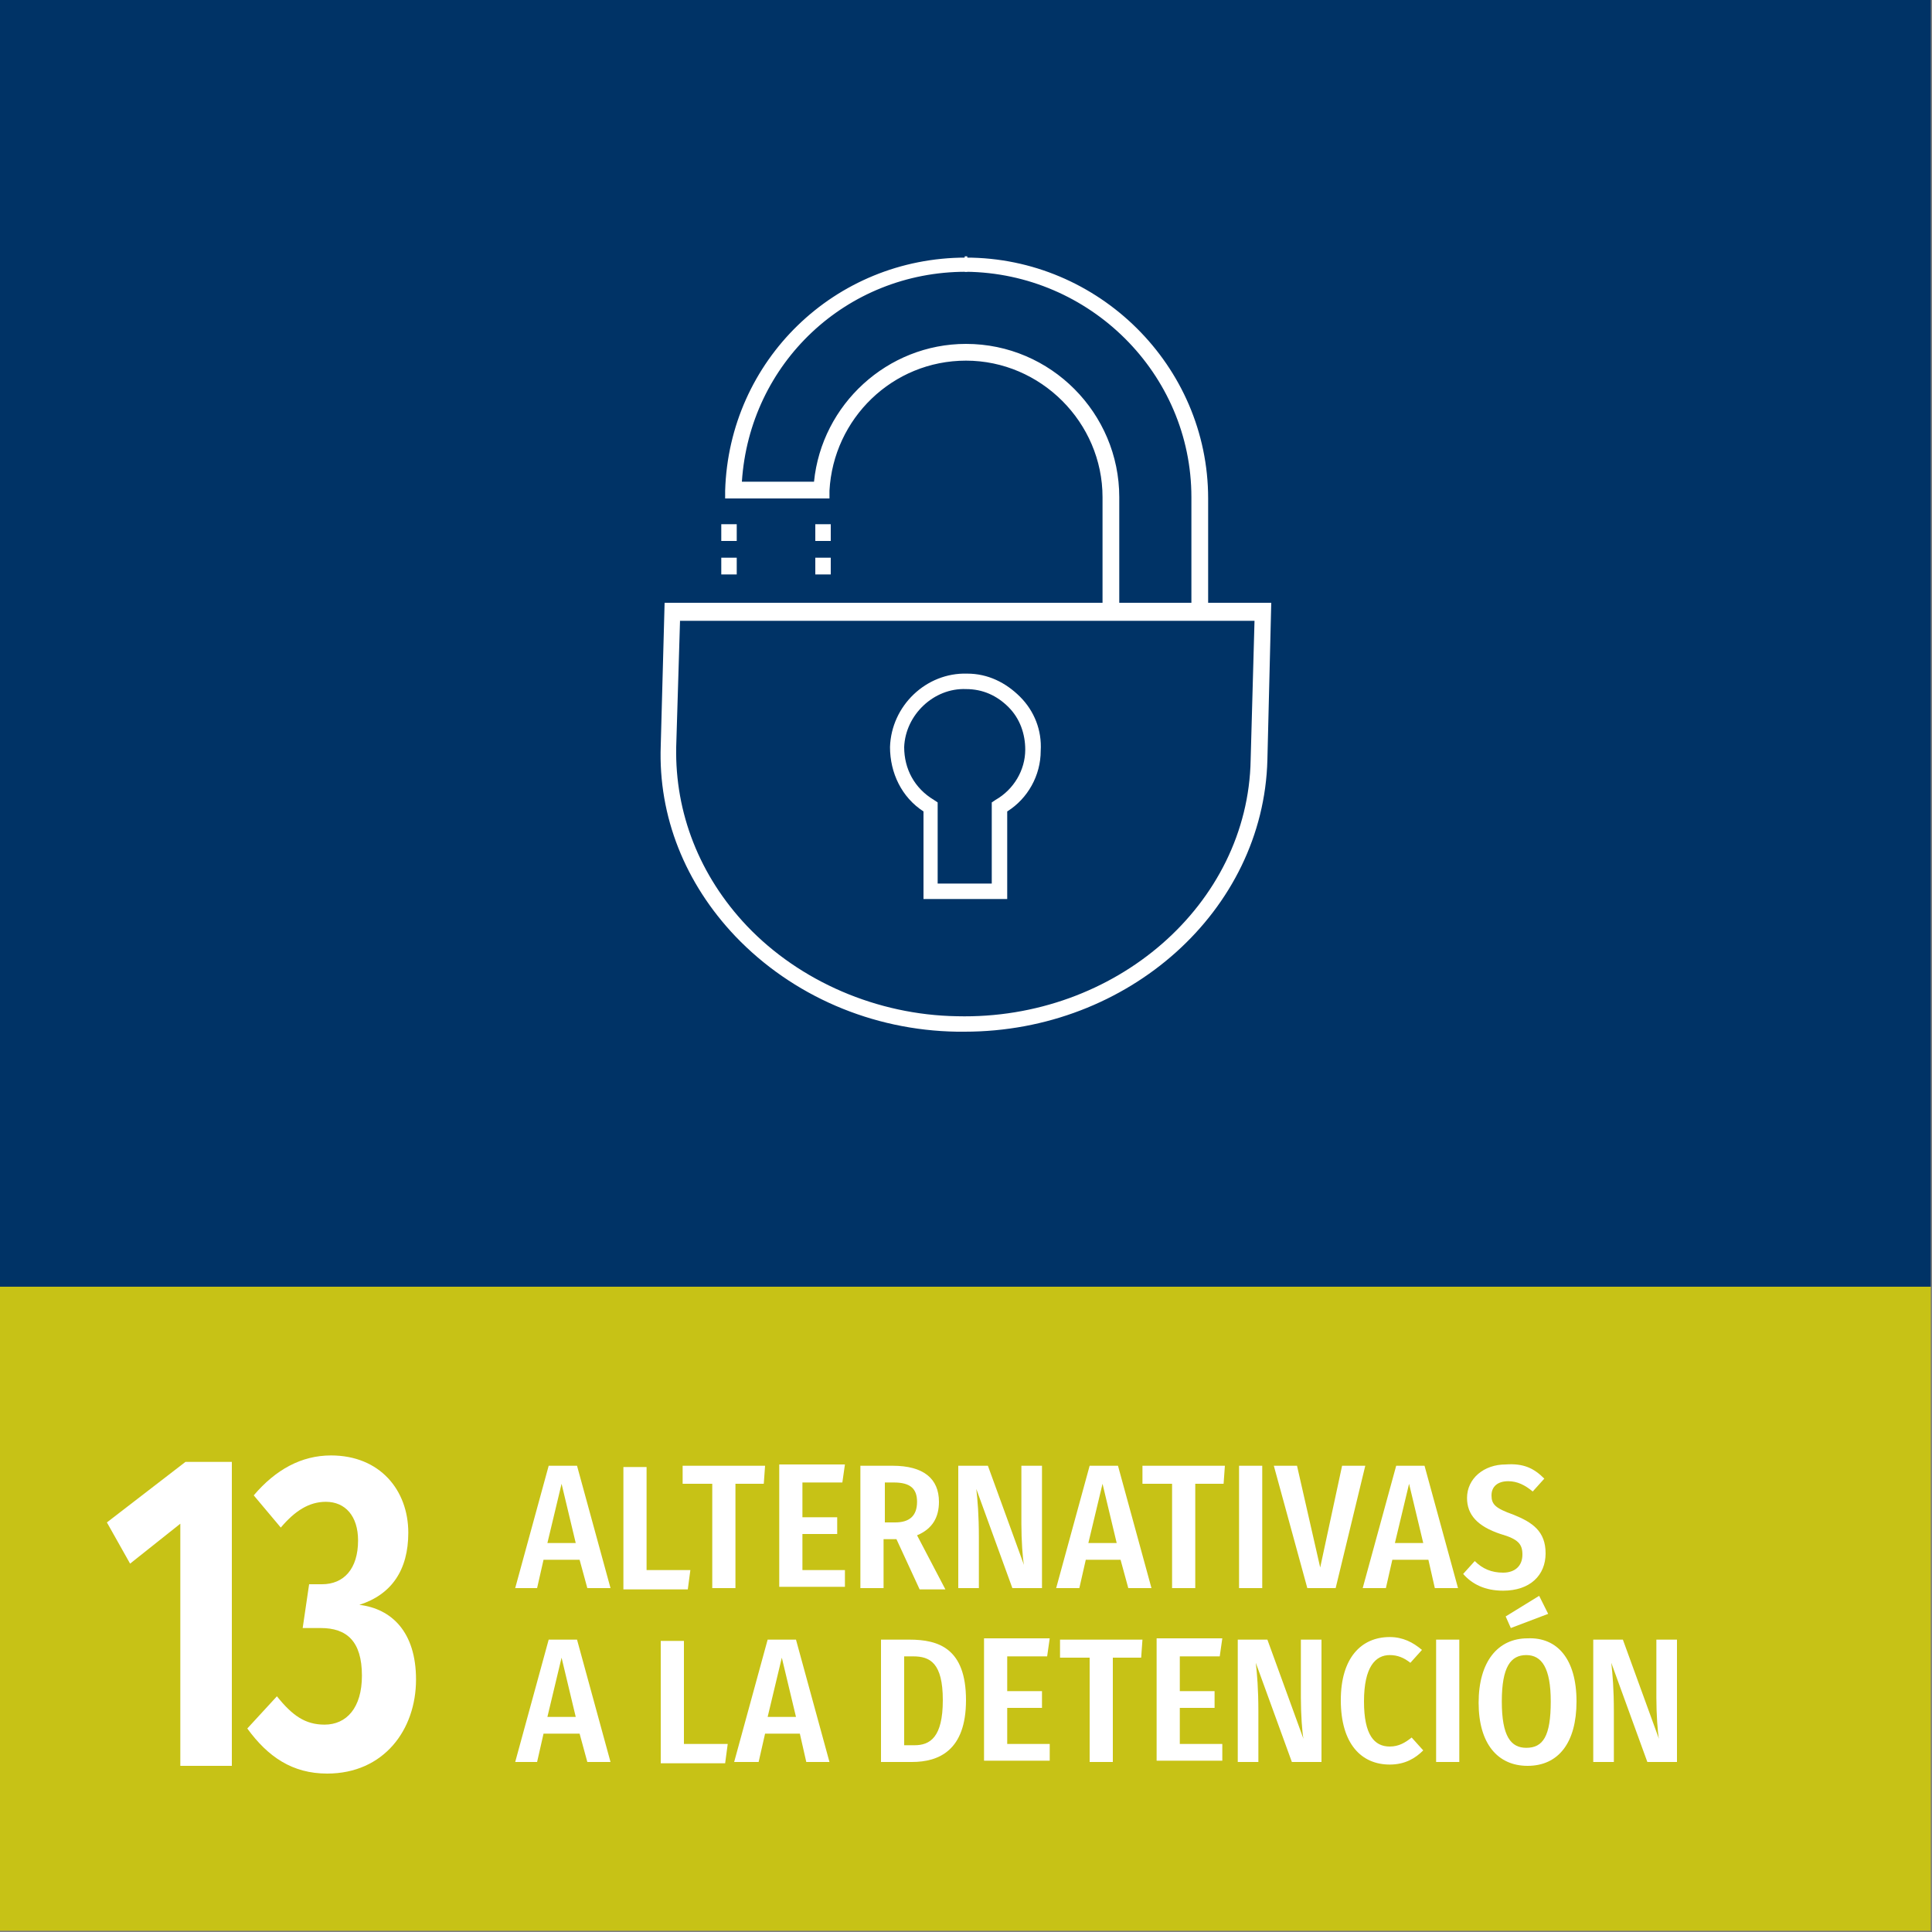 <?xml version="1.0" encoding="utf-8"?>
<!-- Generator: Adobe Illustrator 25.0.1, SVG Export Plug-In . SVG Version: 6.00 Build 0)  -->
<svg version="1.1" id="_x30_3_Negative_EN" xmlns="http://www.w3.org/2000/svg" xmlns:xlink="http://www.w3.org/1999/xlink" x="0px"
	 y="0px" viewBox="0 0 150 150" style="enable-background:new 0 0 150 150;" xml:space="preserve">
<rect x="0" y="0" width="150" height="150" fill="#808080" stroke="none"/>
<style type="text/css">
	.st0{fill:#003366;}
	.st1{fill:#C7C216;}
	.st2{fill:#FFFFFF;}
</style>
<g id="Elements_2_">
	<g id="Bckgd_5_">
		<rect id="Bckgd_3_" x="-0.1" y="-0.1" class="st0" width="150" height="100"/>
	</g>
	<g id="Color_2_">
		<rect id="GCM_x5F_Color_2_" x="-0.1" y="99.9" class="st1" width="150" height="50"/>
	</g>
	<g id="Number_2_">
		<g>
			<g>
				<path class="st2" d="M18,137.1h-4v-18.8l-3.9,3.1l-1.8-3.2l6.1-4.7H18V137.1z"/>
				<path class="st2" d="M31.7,119c0,2.9-1.3,4.8-3.8,5.6c2.5,0.3,4.4,2.1,4.4,5.8c0,3.9-2.5,7.3-6.9,7.3c-2.7,0-4.6-1.3-6.2-3.5
					l2.3-2.5c1.2,1.5,2.2,2.2,3.7,2.2c1.7,0,2.9-1.3,2.9-3.8c0-2.7-1.2-3.7-3.2-3.7h-1.4l0.5-3.4h1c1.7,0,2.8-1.2,2.8-3.4
					c0-1.9-1-3-2.5-3c-1.3,0-2.4,0.7-3.5,2l-2.1-2.5c1.7-2,3.7-3.1,6-3.1C29.5,113,31.7,115.7,31.7,119z"/>
			</g>
		</g>
	</g>
	<g>
		<g>
			<path class="st2" d="M45,121.1h-2.8l-0.5,2.2H40l2.6-9.5h2.2l2.6,9.5h-1.8L45,121.1z M44.7,119.8l-1.1-4.6l-1.1,4.6H44.7z"/>
			<path class="st2" d="M50.2,121.9h3.4l-0.2,1.5h-5v-9.5h1.8V121.9z"/>
			<path class="st2" d="M59.3,115.2h-2.2v8.1h-1.8v-8.1H53v-1.4h6.4L59.3,115.2z"/>
			<path class="st2" d="M65.4,115.1h-3.1v2.7H65v1.3h-2.7v2.8h3.3v1.3h-5.1v-9.5h5.1L65.4,115.1z"/>
			<path class="st2" d="M69.6,119.5h-1v3.8h-1.8v-9.5h2.5c2.4,0,3.6,1,3.6,2.8c0,1.2-0.5,2.1-1.7,2.6l2.2,4.2h-2L69.6,119.5z
				 M69.5,118.2c1.1,0,1.7-0.5,1.7-1.6c0-1-0.5-1.5-1.8-1.5h-0.7v3.1H69.5z"/>
			<path class="st2" d="M80.9,123.3h-2.3l-2.8-7.7c0.1,0.9,0.2,2,0.2,3.8v3.9h-1.6v-9.5h2.3l2.8,7.7c-0.1-0.5-0.2-1.9-0.2-3.2v-4.5
				h1.6V123.3z"/>
			<path class="st2" d="M87,121.1h-2.7l-0.5,2.2h-1.8l2.6-9.5h2.2l2.6,9.5h-1.8L87,121.1z M86.7,119.8l-1.1-4.6l-1.1,4.6H86.7z"/>
			<path class="st2" d="M95,115.2h-2.2v8.1h-1.8v-8.1h-2.3v-1.4h6.4L95,115.2z"/>
			<path class="st2" d="M98,123.3h-1.8v-9.5H98V123.3z"/>
			<path class="st2" d="M103.7,123.3h-2.2l-2.6-9.5h1.8l1.8,7.9l1.7-7.9h1.8L103.7,123.3z"/>
			<path class="st2" d="M110.9,121.1h-2.8l-0.5,2.2h-1.8l2.6-9.5h2.2l2.6,9.5h-1.8L110.9,121.1z M110.5,119.8l-1.1-4.6l-1.1,4.6
				H110.5z"/>
			<path class="st2" d="M119.9,114.8l-0.9,1c-0.6-0.5-1.2-0.8-1.9-0.8c-0.8,0-1.3,0.4-1.3,1.1c0,0.7,0.3,1,1.7,1.5
				c1.5,0.6,2.5,1.3,2.5,3c0,1.7-1.2,2.9-3.3,2.9c-1.4,0-2.4-0.5-3.1-1.3l0.9-1c0.6,0.6,1.3,0.9,2.2,0.9c0.9,0,1.5-0.5,1.5-1.4
				c0-0.8-0.3-1.2-1.7-1.6c-1.8-0.6-2.6-1.5-2.6-2.8c0-1.5,1.3-2.6,3-2.6C118.3,113.6,119.1,114,119.9,114.8z"/>
			<path class="st2" d="M45,134.6h-2.8l-0.5,2.2H40l2.6-9.5h2.2l2.6,9.5h-1.8L45,134.6z M44.7,133.3l-1.1-4.6l-1.1,4.6H44.7z"/>
			<path class="st2" d="M53.1,135.4h3.4l-0.2,1.5h-5v-9.5h1.8V135.4z"/>
			<path class="st2" d="M62.1,134.6h-2.7l-0.5,2.2H57l2.6-9.5h2.2l2.6,9.5h-1.8L62.1,134.6z M61.8,133.3l-1.1-4.6l-1.1,4.6H61.8z"/>
			<path class="st2" d="M75,132c0,3.9-2.1,4.8-4.2,4.8h-2.4v-9.5h2.2C72.9,127.3,75,128,75,132z M70.2,128.7v6.8h0.8
				c1.2,0,2.2-0.6,2.2-3.5c0-2.9-1-3.4-2.3-3.4H70.2z"/>
			<path class="st2" d="M81.3,128.6h-3.1v2.7h2.7v1.3h-2.7v2.8h3.3v1.3h-5.1v-9.5h5.1L81.3,128.6z"/>
			<path class="st2" d="M88.6,128.7h-2.2v8.1h-1.8v-8.1h-2.3v-1.4h6.4L88.6,128.7z"/>
			<path class="st2" d="M94.7,128.6h-3.1v2.7h2.7v1.3h-2.7v2.8h3.3v1.3h-5.1v-9.5h5.1L94.7,128.6z"/>
			<path class="st2" d="M102.6,136.8h-2.3l-2.8-7.7c0.1,0.9,0.2,2,0.2,3.8v3.9h-1.6v-9.5h2.3l2.8,7.7c-0.1-0.5-0.2-1.9-0.2-3.2v-4.5
				h1.6V136.8z"/>
			<path class="st2" d="M110.4,128.1l-0.9,1c-0.5-0.4-1-0.6-1.6-0.6c-1.1,0-2,0.9-2,3.6c0,2.6,0.8,3.5,2,3.5c0.7,0,1.2-0.3,1.7-0.7
				l0.9,1c-0.6,0.6-1.4,1.1-2.6,1.1c-2.2,0-3.8-1.6-3.8-5c0-3.3,1.6-4.9,3.8-4.9C108.9,127.1,109.7,127.5,110.4,128.1z"/>
			<path class="st2" d="M113.3,136.8h-1.8v-9.5h1.8V136.8z"/>
			<path class="st2" d="M122.4,132.1c0,3.2-1.4,5-3.8,5c-2.3,0-3.8-1.7-3.8-4.9c0-3.2,1.5-5,3.8-5
				C120.9,127.1,122.4,128.8,122.4,132.1z M116.6,132.1c0,2.7,0.7,3.6,1.9,3.6c1.3,0,1.9-0.9,1.9-3.6c0-2.6-0.7-3.6-1.9-3.6
				C117.3,128.5,116.6,129.4,116.6,132.1z M120.2,125.3l-2.9,1.1l-0.4-0.9l2.6-1.6L120.2,125.3z"/>
			<path class="st2" d="M130.2,136.8h-2.3l-2.8-7.7c0.1,0.9,0.2,2,0.2,3.8v3.9h-1.6v-9.5h2.3l2.8,7.7c-0.1-0.5-0.2-1.9-0.2-3.2v-4.5
				h1.6V136.8z"/>
		</g>
	</g>
</g>
<g id="Icon_2_">
	<g>
		<g>
			<path class="st2" d="M57.3,44.6H56v-1.3h1.2V44.6z M57.3,42H56v-1.3h1.2V42z"/>
			<path class="st2" d="M64.5,44.6h-1.2v-1.3h1.2V44.6z M64.5,42h-1.2v-1.3h1.2V42z"/>
		</g>
		<g>
			<path class="st2" d="M78.3,69.8h-6.6V63c-1.7-1.1-2.6-3-2.6-5c0.1-3.2,2.8-5.8,6-5.7c1.6,0,3,0.7,4.1,1.8
				c1.1,1.1,1.7,2.6,1.6,4.2l0,0c0,1.9-1,3.7-2.6,4.7V69.8z M72.9,68.6h4.1v-6.3l0.3-0.2c1.4-0.8,2.3-2.3,2.3-3.9l0,0
				c0-1.2-0.4-2.4-1.3-3.3c-0.9-0.9-2-1.4-3.3-1.4c-2.5-0.1-4.7,2-4.8,4.5c0,1.7,0.8,3.2,2.3,4.1l0.3,0.2V68.6z"/>
			<path class="st2" d="M74.9,80.1c-0.2,0-0.4,0-0.6,0c-6.6-0.1-12.8-2.8-17.2-7.4c-3.9-4.1-6-9.3-5.8-14.8l0.3-11.1h47.1L98.4,59
				C98.1,70.7,87.6,80.1,74.9,80.1z M52.8,48.1L52.5,58c-0.1,5.1,1.8,10,5.5,13.9c4.1,4.3,10.1,6.9,16.3,7
				c12.3,0.3,22.6-8.7,22.8-19.9l0.3-10.8H52.8z"/>
			<g>
				<polygon class="st2" points="75.1,21.1 74.9,21.1 74.9,19.9 75.1,19.9 				"/>
				<path class="st2" d="M93.7,48.1h-8.1v-9.5C85.6,32.8,80.8,28,75,28c-5.7,0-10.3,4.5-10.6,10.1l0,0.6h-8.1l0-0.6
					c0.3-10.1,8.5-18.1,18.7-18.1h0c10.3,0,18.8,8.4,18.8,18.7V48.1z M86.9,46.8h5.6v-8.2c0-9.6-7.9-17.4-17.5-17.5
					c-9.3,0-16.8,7.1-17.4,16.3h5.6c0.6-6,5.7-10.7,11.8-10.7c6.6,0,11.9,5.4,11.9,11.9V46.8z"/>
			</g>
		</g>
	</g>
</g>
</svg>
